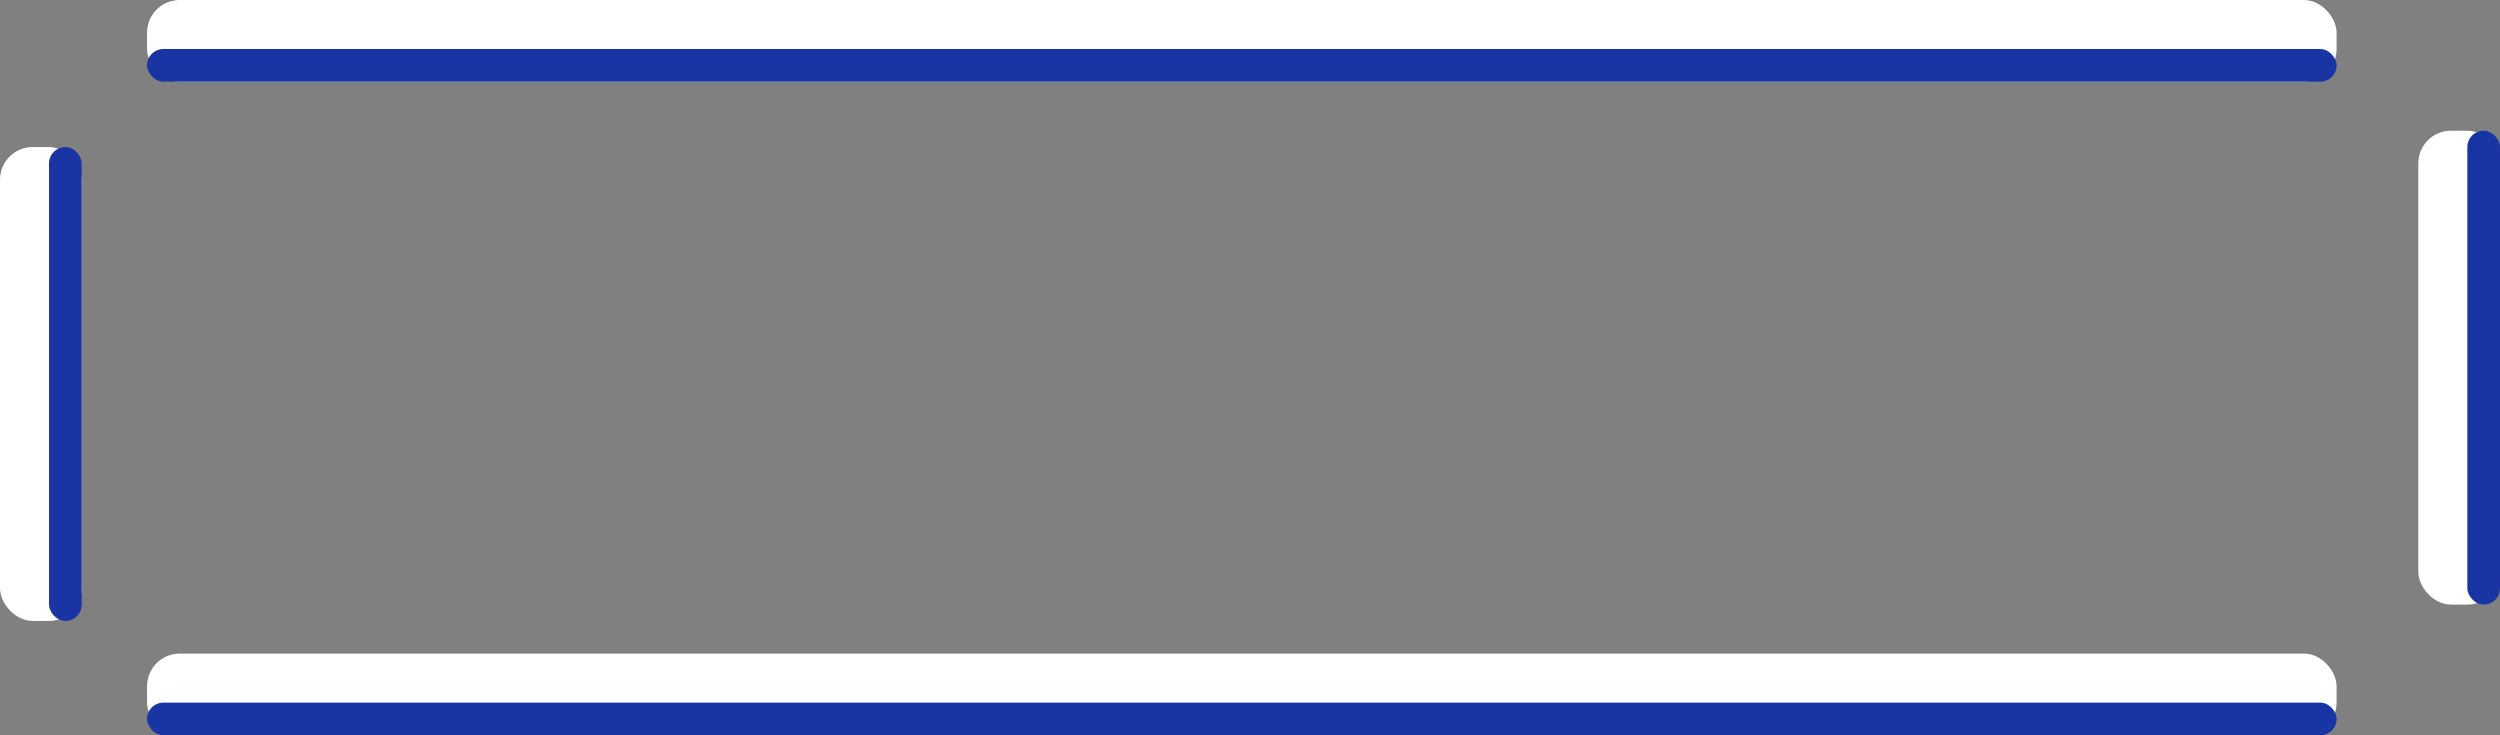 <svg width="153" height="45" viewBox="0 0 153 45" fill="none" xmlns="http://www.w3.org/2000/svg">
<rect x="0" y="0" width="153" height="45" fill="#808080" stroke="none"/>
<rect x="9" width="134" height="5" rx="2" fill="white"/>
<rect x="9" y="40" width="134" height="5" rx="2" fill="white"/>
<rect x="148" y="8" width="5" height="29" rx="2" fill="white"/>
<rect y="9" width="5" height="29" rx="2" fill="white"/>
<rect x="9" y="3" width="134" height="2" rx="1" fill="#1935A3"/>
<rect x="9" y="43" width="134" height="2" rx="1" fill="#1935A3"/>
<rect x="151" y="8" width="2" height="29" rx="1" fill="#1935A3"/>
<rect x="3" y="9" width="2" height="29" rx="1" fill="#1935A3"/>
</svg>
